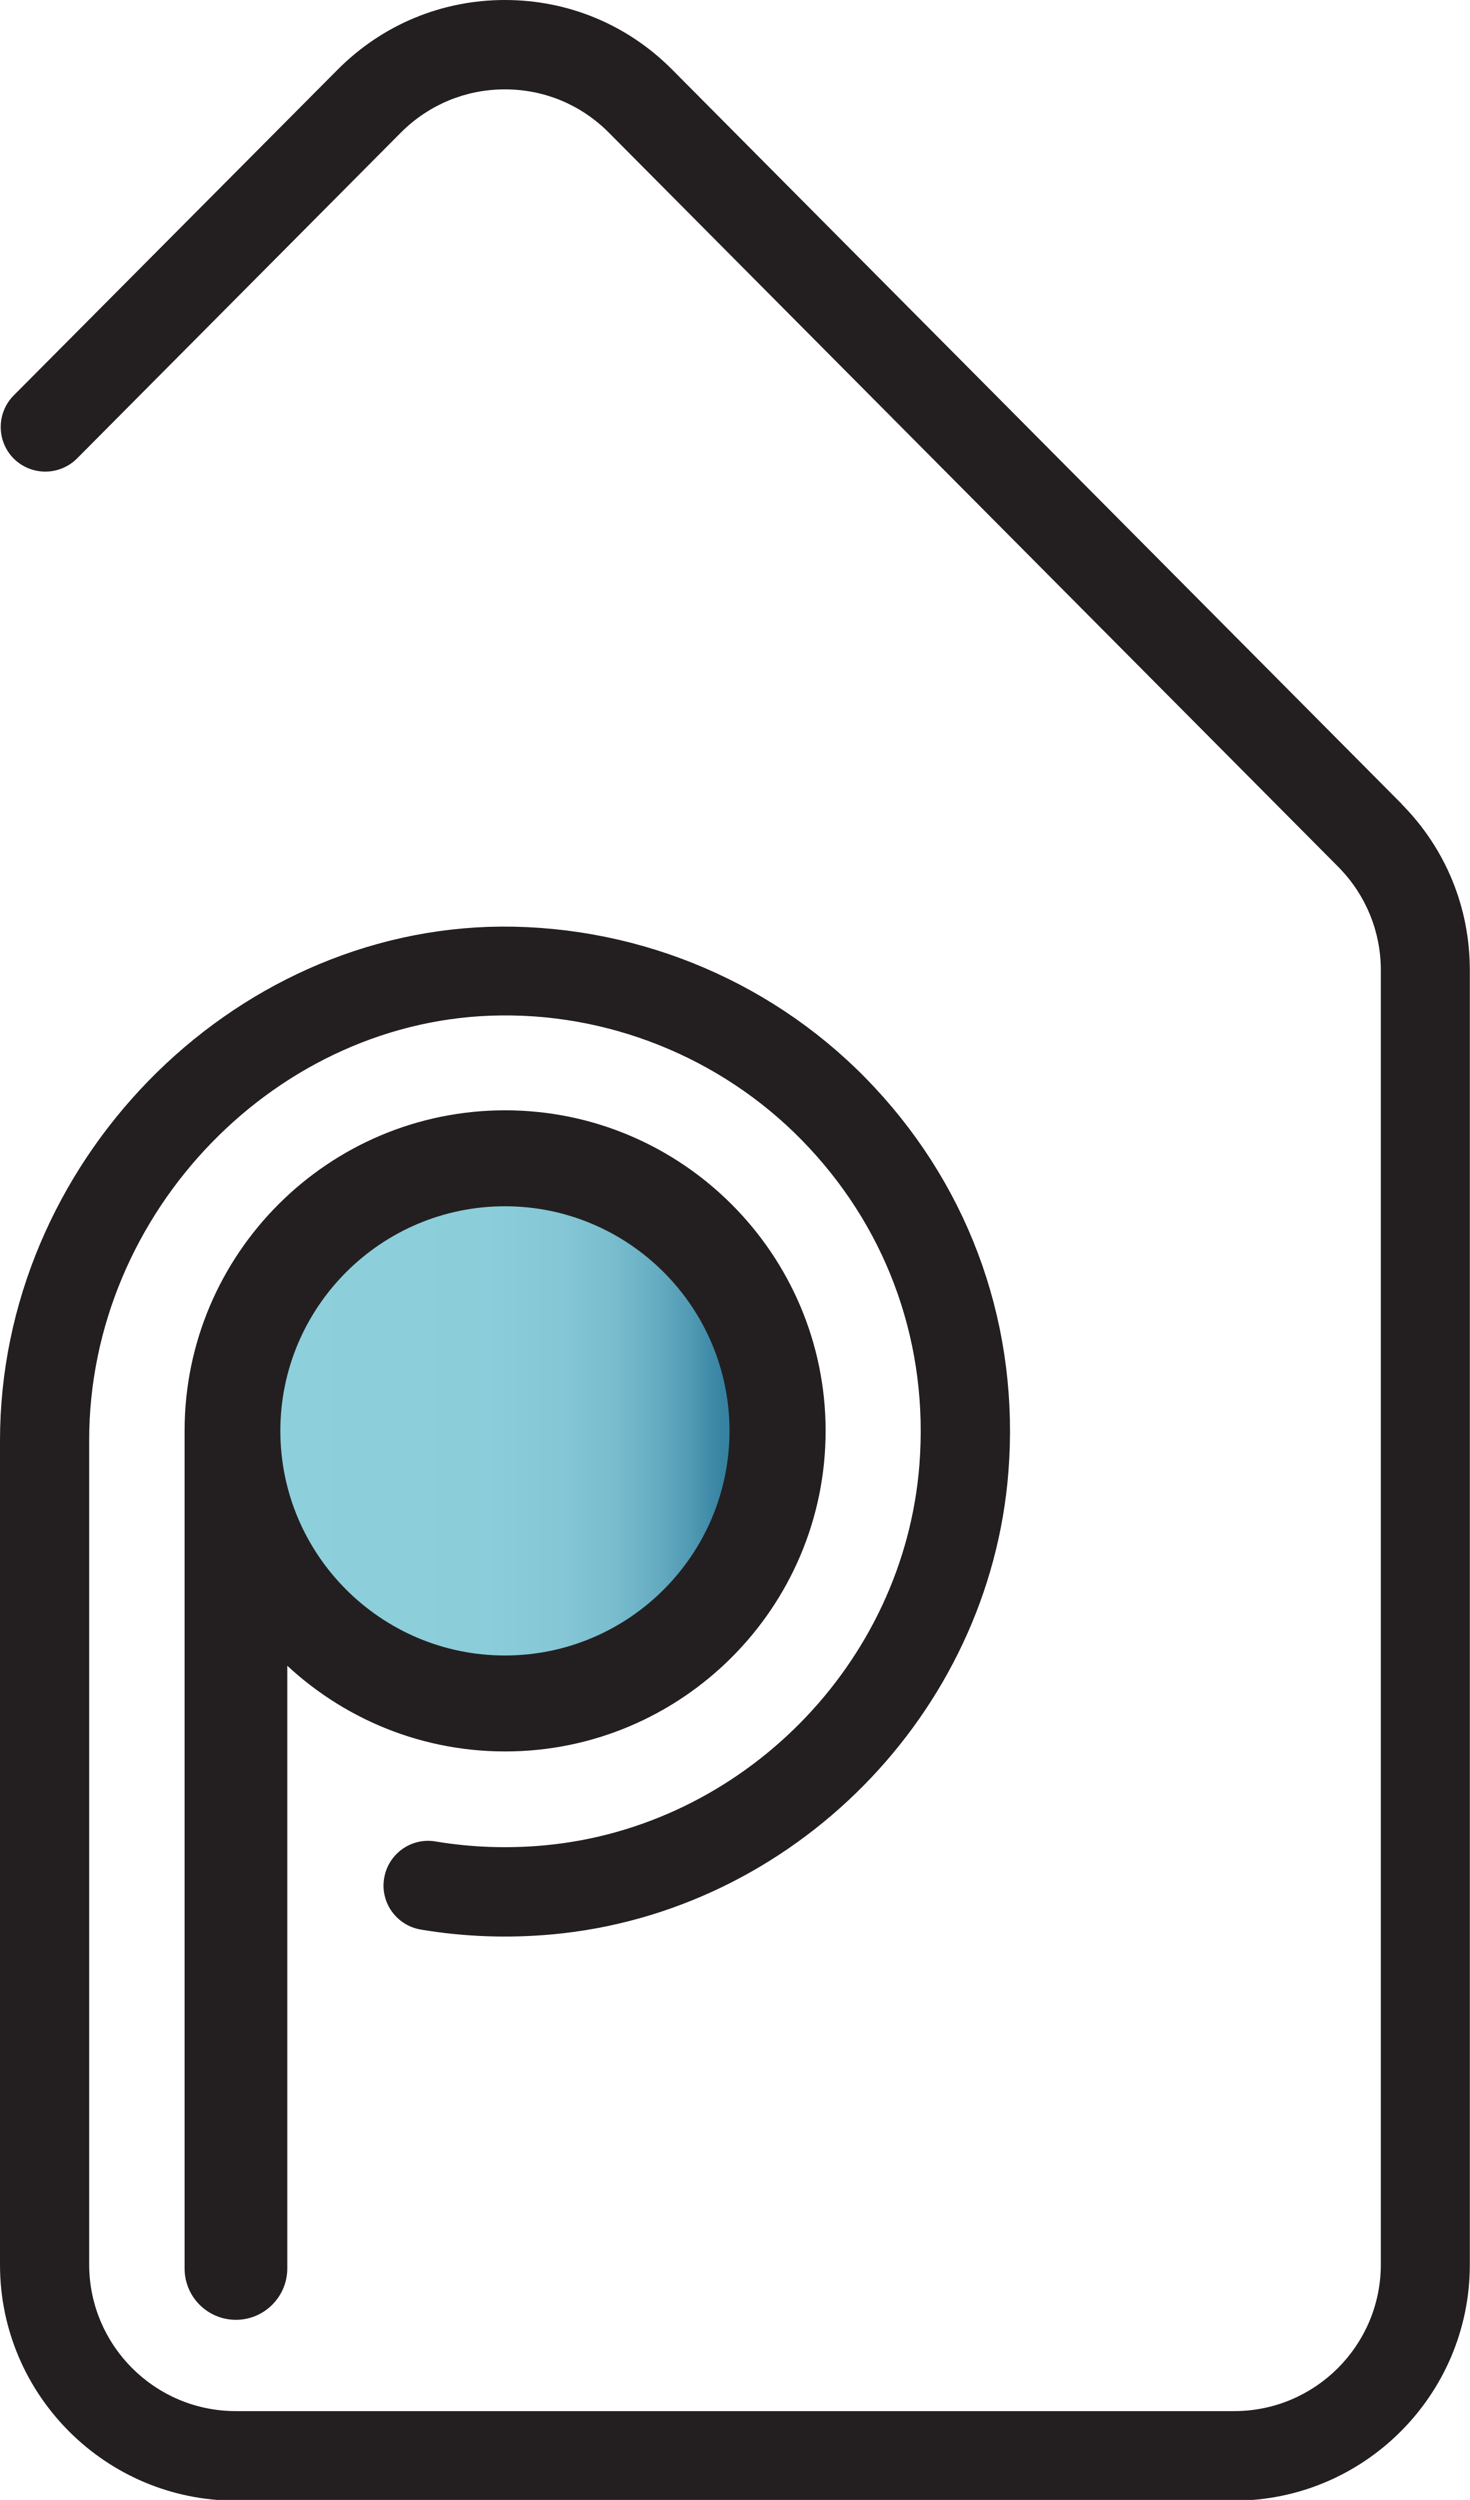 <?xml version="1.0" encoding="UTF-8"?>
<svg id="Layer_1" xmlns="http://www.w3.org/2000/svg" xmlns:xlink="http://www.w3.org/1999/xlink" viewBox="0 0 81.43 138.46">
  <defs>
    <style>
      .cls-1, .cls-2 {
        fill: #231f20;
      }

      .cls-2 {
        stroke: #231f20;
        stroke-miterlimit: 10;
        stroke-width: .75px;
      }

      .cls-3 {
        fill: url(#linear-gradient);
      }
    </style>
    <linearGradient id="linear-gradient" x1="15.53" y1="79.25" x2="40.41" y2="79.25" gradientUnits="userSpaceOnUse">
      <stop offset="0" stop-color="#8ecfdc"/>
      <stop offset=".46" stop-color="#8ccdda"/>
      <stop offset=".62" stop-color="#85c7d6"/>
      <stop offset=".74" stop-color="#79bdce"/>
      <stop offset=".83" stop-color="#68aec3"/>
      <stop offset=".91" stop-color="#529bb4"/>
      <stop offset=".98" stop-color="#3884a3"/>
      <stop offset=".99" stop-color="#3582a1"/>
    </linearGradient>
  </defs>
  <g>
    <path class="cls-2" d="M45.36,79.25c0-9.58-7.8-17.38-17.38-17.38s-17.37,7.78-17.38,17.36c0,0,0,0,0,0v46.41c0,1.37,1.11,2.47,2.47,2.47s2.47-1.11,2.47-2.47v-34.27c3.16,3.24,7.57,5.26,12.44,5.26,9.58,0,17.38-7.8,17.38-17.38Z"/>
    <path class="cls-3" d="M15.53,79.25c0-6.86,5.58-12.44,12.44-12.44s12.44,5.58,12.44,12.44-5.58,12.44-12.44,12.44-12.44-5.58-12.44-12.44Z"/>
  </g>
  <path class="cls-1" d="M77.65,44.53L37.24,3.86C34.77,1.37,31.48,0,27.97,0h0c-3.5,0-6.79,1.37-9.26,3.85L.76,21.9c-.96.97-.96,2.53,0,3.5.97.96,2.53.96,3.5,0L22.21,7.34c1.54-1.54,3.58-2.39,5.76-2.39h0c2.18,0,4.22.85,5.76,2.4l40.41,40.67c1.52,1.54,2.36,3.58,2.35,5.75v71.65c0,4.48-3.64,8.12-8.12,8.12H13.06c-4.48,0-8.12-3.64-8.12-8.12v-45.66c0-12.65,10.46-23.42,22.85-23.52,6.42-.06,12.65,2.62,17.03,7.33,4.45,4.77,6.62,11.01,6.11,17.56-.86,11.02-9.81,20.08-20.81,21.08-2.01.18-4.03.11-5.99-.22-1.35-.23-2.62.68-2.85,2.03-.23,1.35.68,2.62,2.03,2.85,2.37.4,4.81.49,7.25.27,13.37-1.21,24.25-12.22,25.3-25.61.62-7.94-2.01-15.51-7.42-21.31-5.33-5.72-12.86-8.94-20.69-8.9-15.04.12-27.75,13.15-27.75,28.46v45.66c0,7.2,5.86,13.06,13.06,13.06h55.3c7.2,0,13.06-5.86,13.06-13.06V53.76c.01-3.48-1.33-6.76-3.78-9.23Z"/>
</svg>